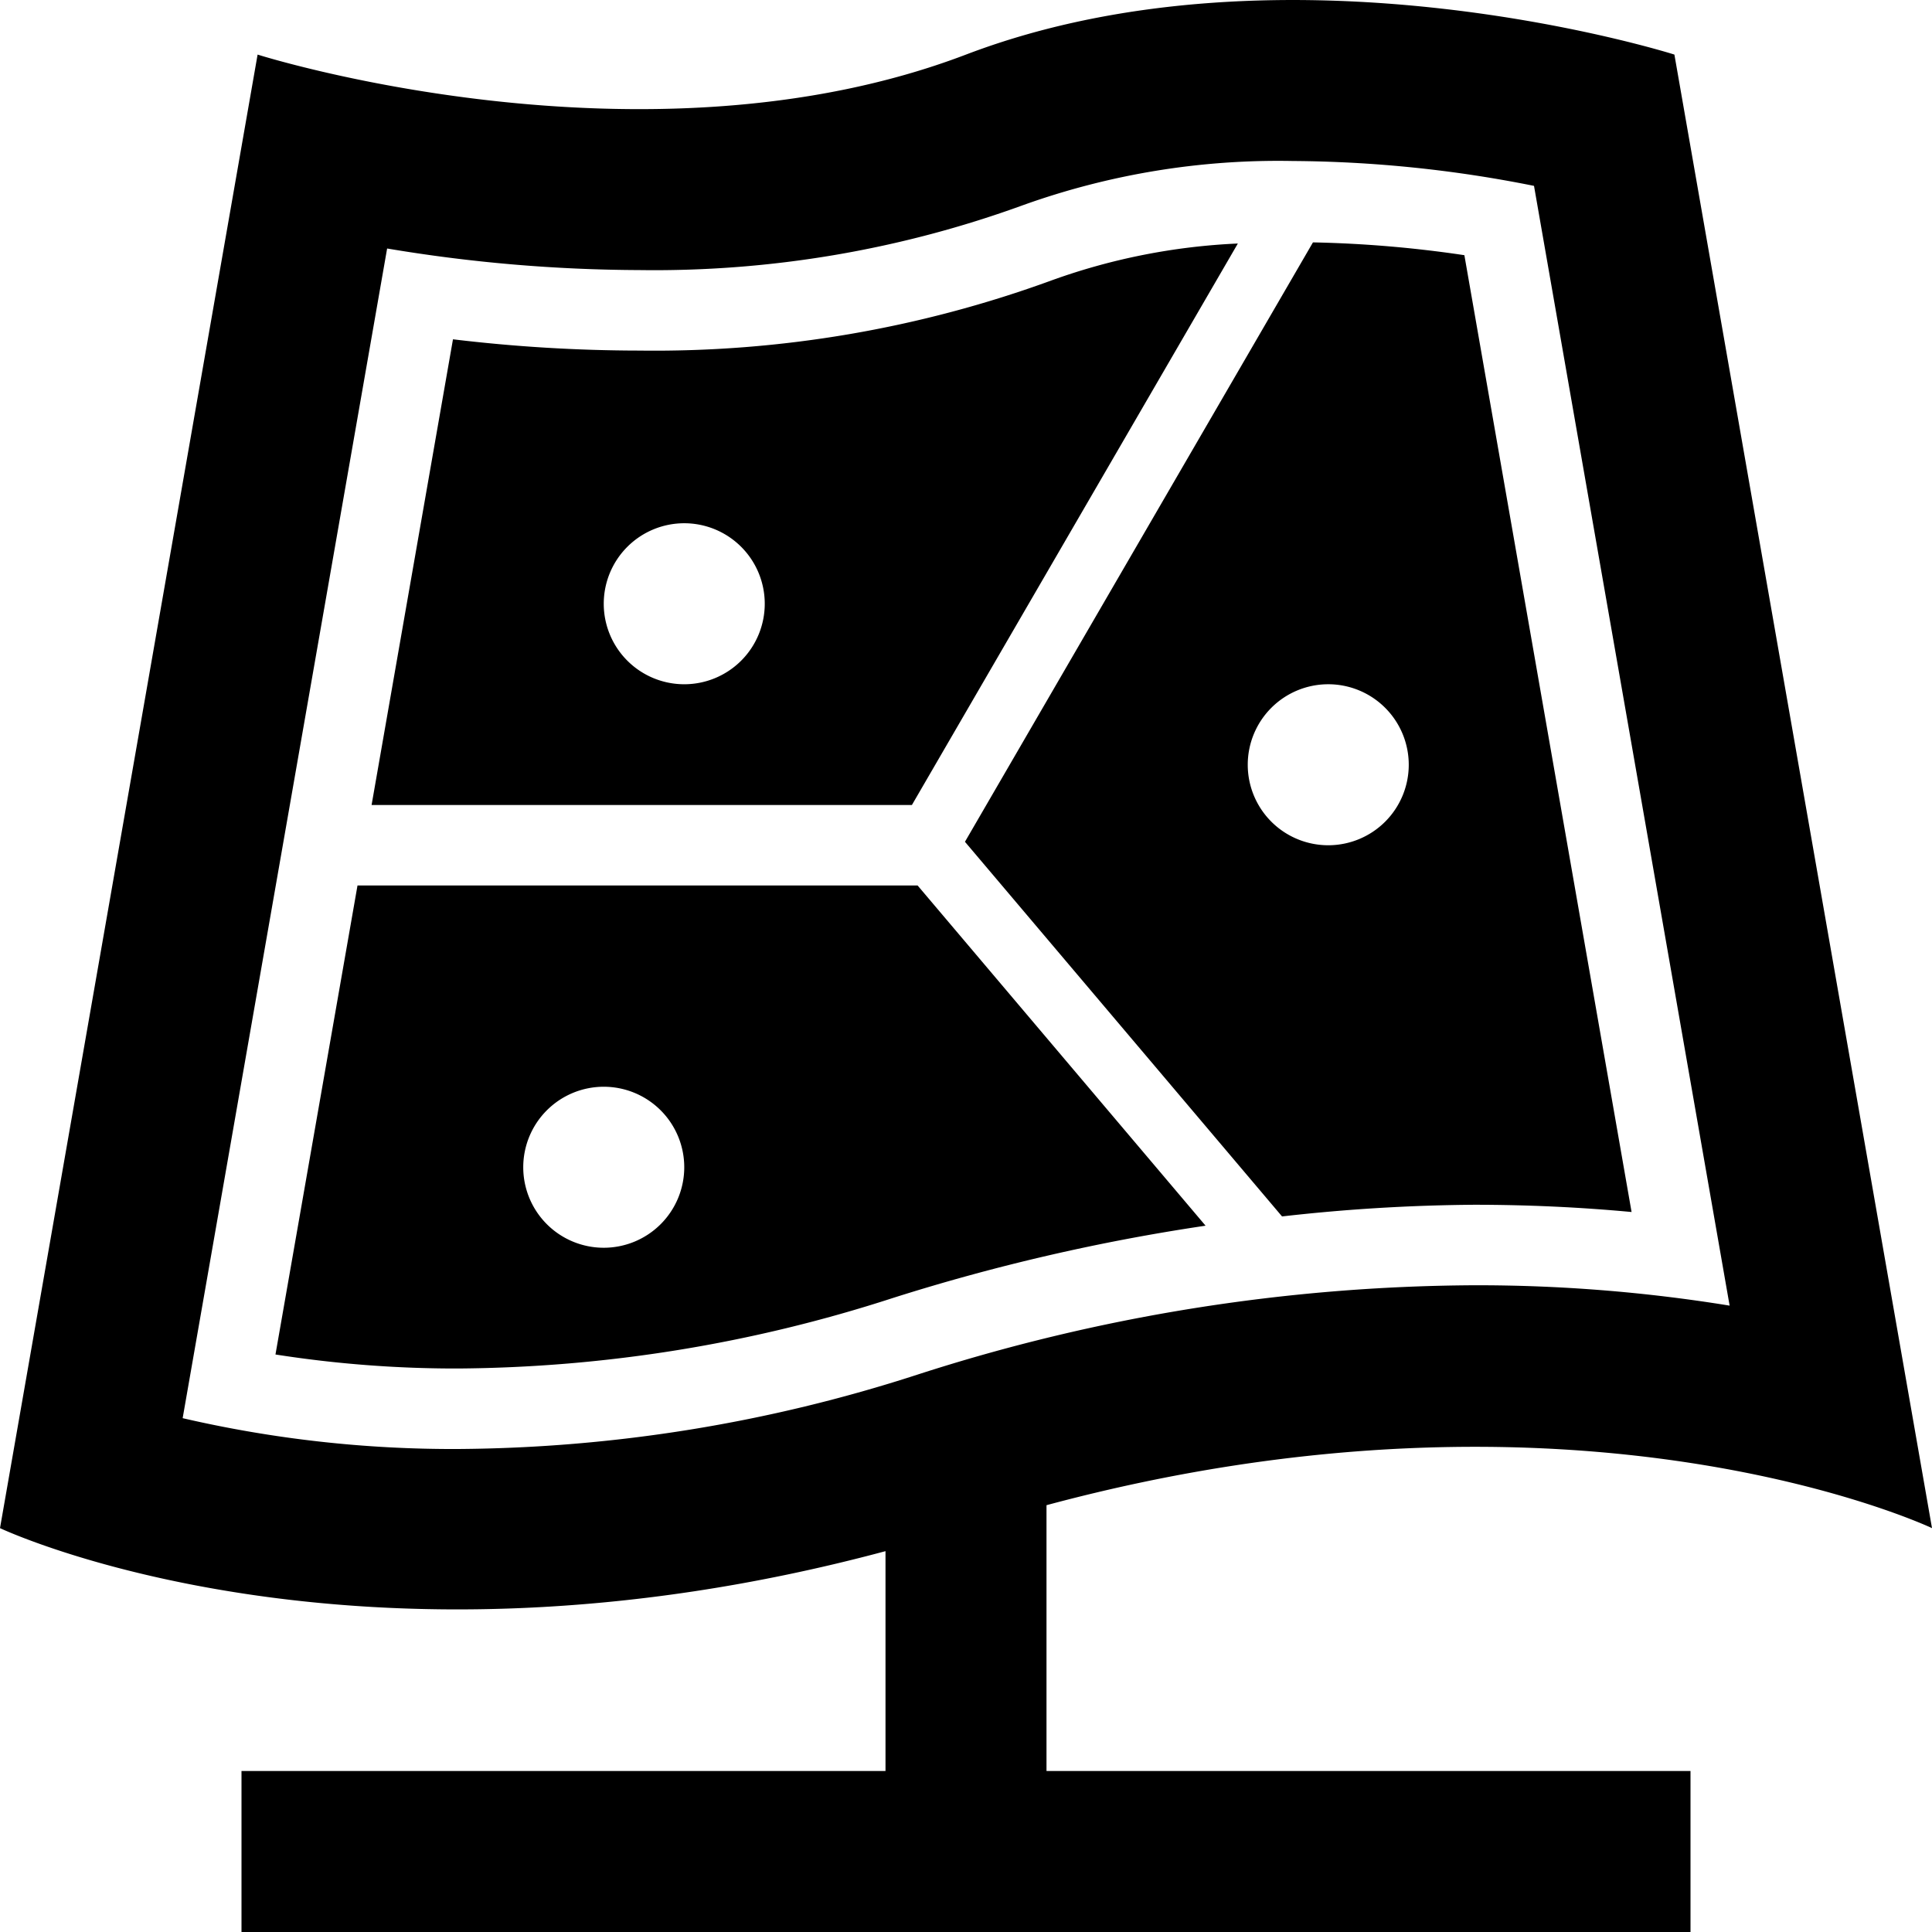 <svg xmlns="http://www.w3.org/2000/svg" viewBox="0 0 24 24"><path d="M13 18.698c6.638-1.784 11 .285 11 .285L20.8.678S16-.847 12 .678s-8.8 0-8.8 0L0 18.983s4.362 2.067 11 .286V22H3v2h18v-2h-8zM5.689 18a14.887 14.887 0 0 1-3.42-.383l2.54-14.53a19.289 19.289 0 0 0 3.132.268 13.386 13.386 0 0 0 4.772-.808A9.395 9.395 0 0 1 16.059 2a15.624 15.624 0 0 1 2.997.309l2.43 13.91a19.547 19.547 0 0 0-3.175-.253 22.849 22.849 0 0 0-6.917 1.111A18.852 18.852 0 0 1 5.689 18zm5.71-7H4.441l-1.019 5.826A14.476 14.476 0 0 0 5.69 17a17.861 17.861 0 0 0 5.402-.876 24.967 24.967 0 0 1 3.884-.898zM7.5 15.5a1 1 0 1 1 1-1 1 1 0 0 1-1 1zm3.828-5.5l4.049-6.975a7.822 7.822 0 0 0-2.308.456 14.376 14.376 0 0 1-5.128.874 19.579 19.579 0 0 1-2.314-.14L4.616 10zM8.5 6.5a1 1 0 1 1-1 1 1 1 0 0 1 1-1zm9.691-3.33a14.664 14.664 0 0 0-1.881-.159l-4.323 7.446 3.939 4.654a22.4 22.4 0 0 1 2.385-.145c.661 0 1.315.03 1.957.09zM16.5 10.5a1 1 0 1 1 1-1 1 1 0 0 1-1 1z"/></svg>